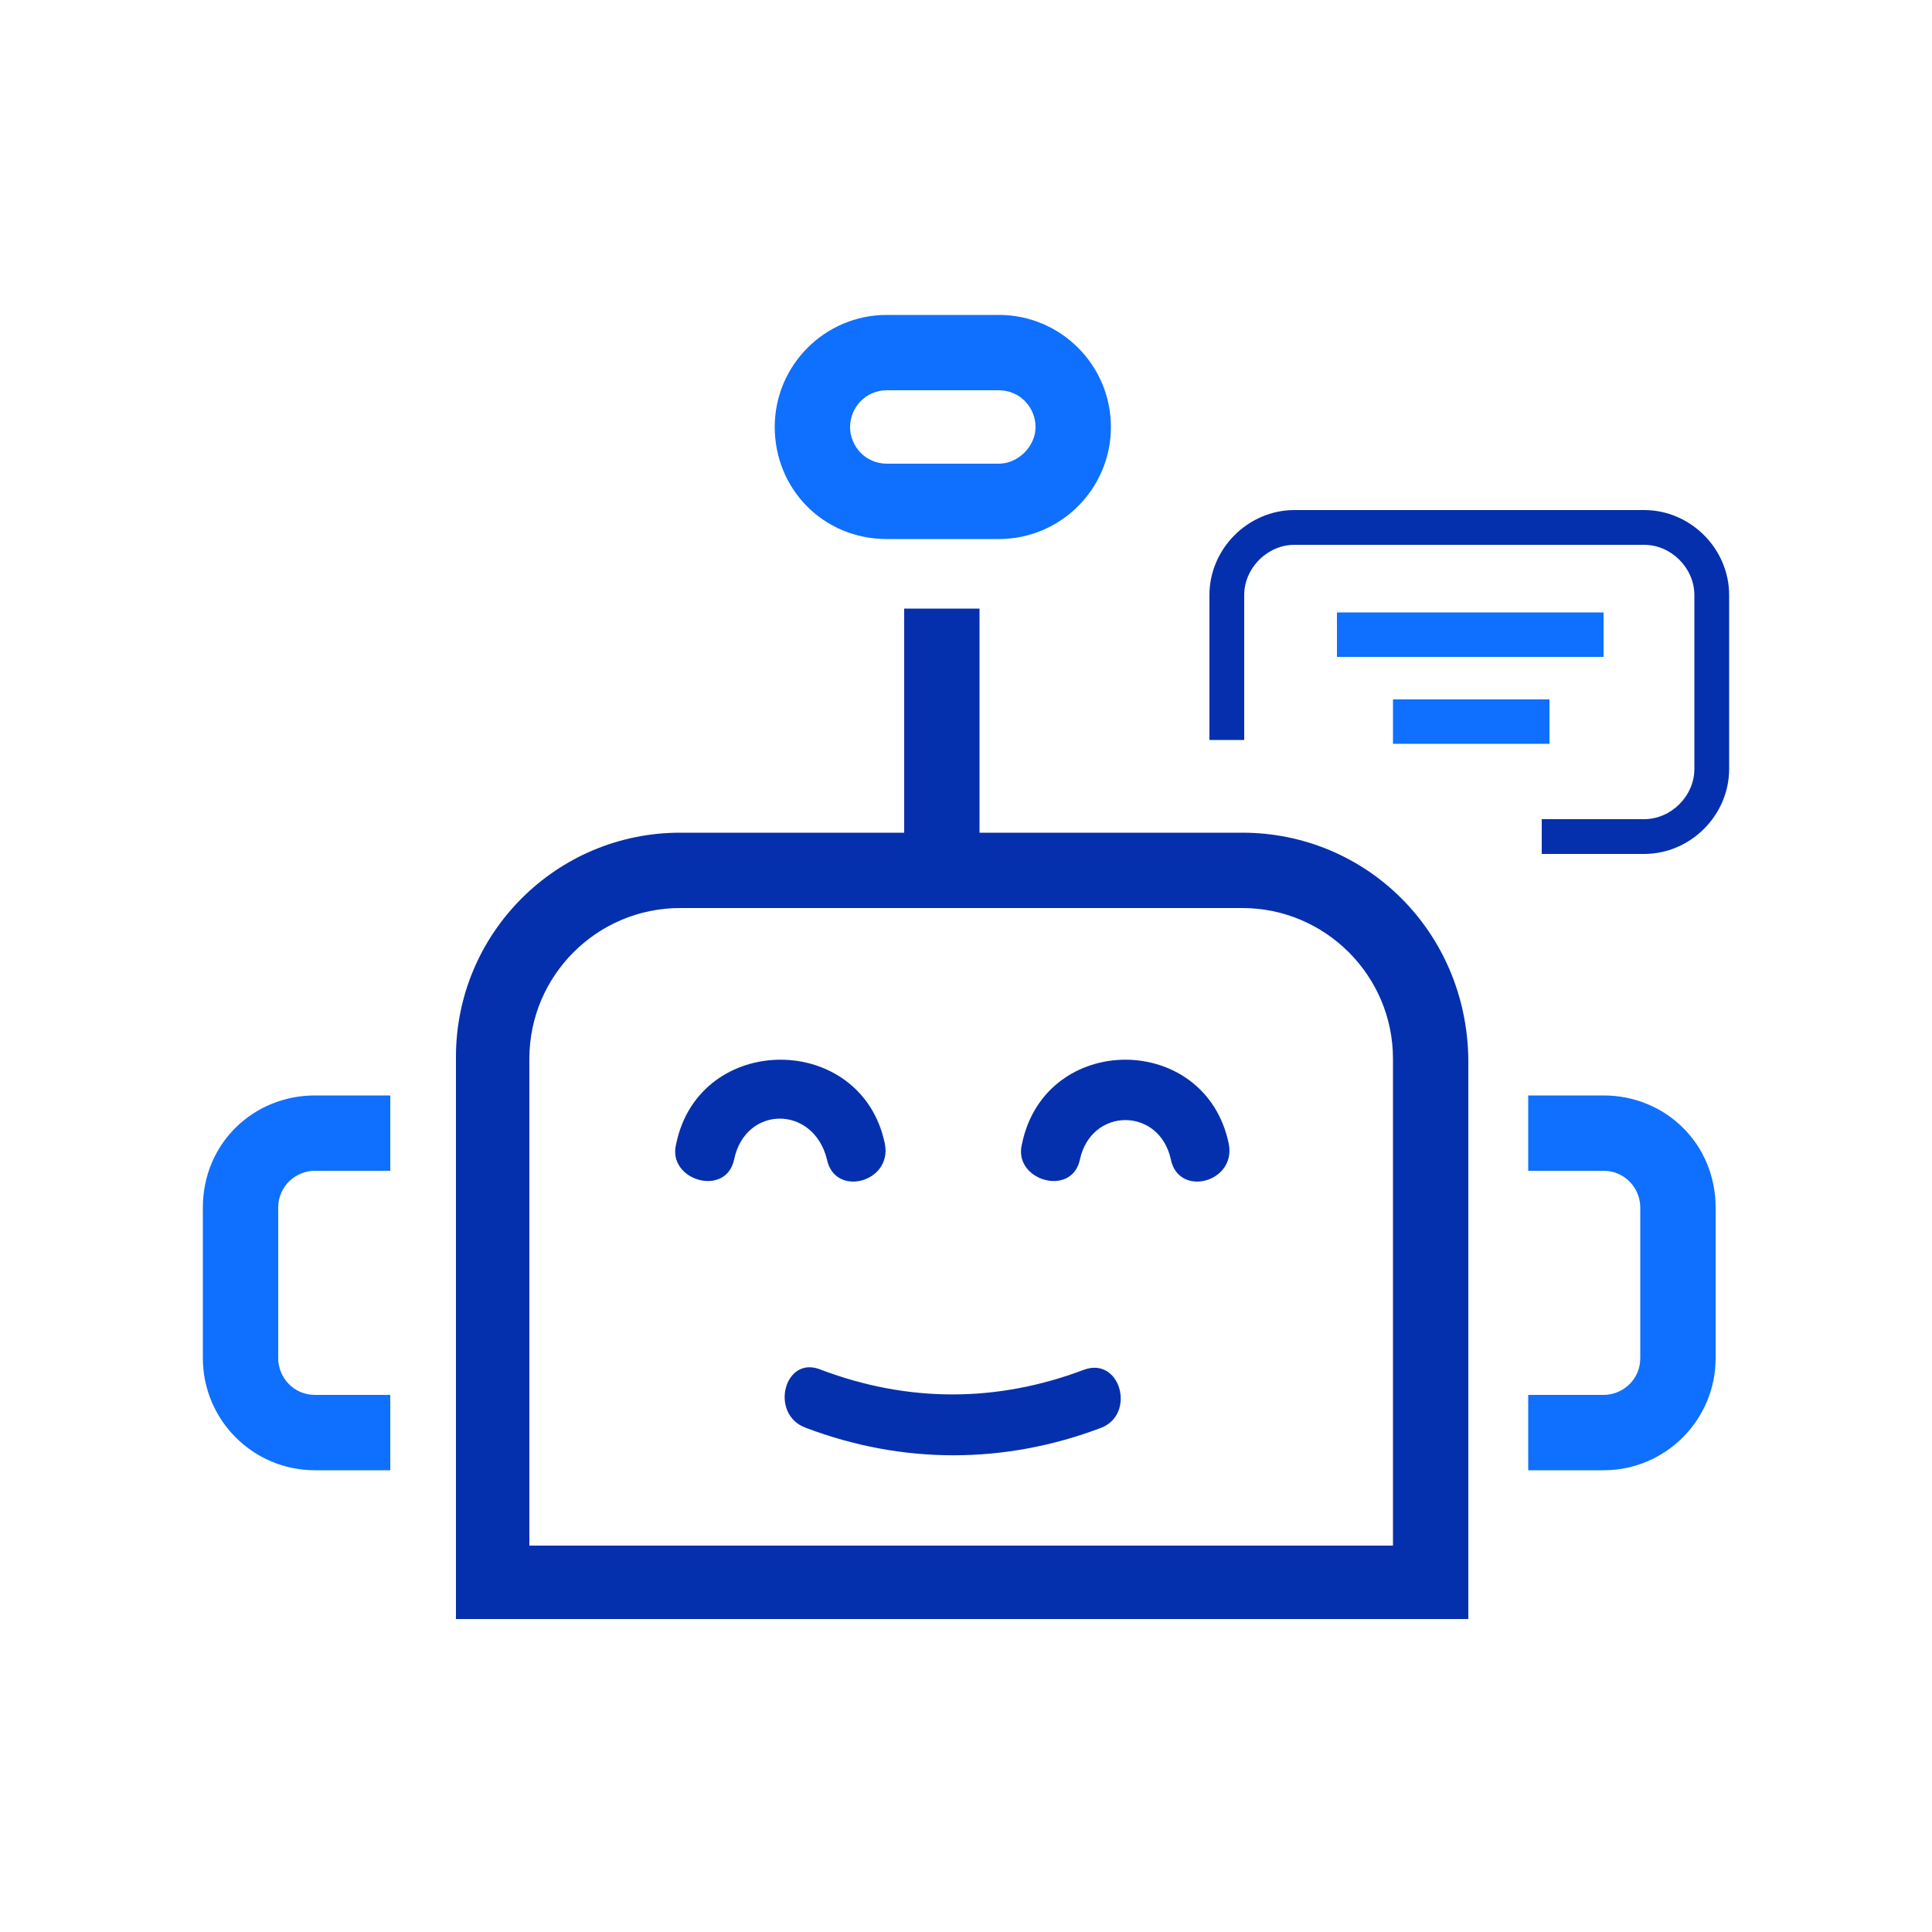 <?xml version="1.0" encoding="utf-8"?>
<!-- Generator: Adobe Illustrator 24.0.0, SVG Export Plug-In . SVG Version: 6.00 Build 0)  -->
<svg version="1.1" id="Capa_1" xmlns="http://www.w3.org/2000/svg" xmlns:xlink="http://www.w3.org/1999/xlink" x="0px" y="0px"
	 viewBox="0 0 100 100" style="enable-background:new 0 0 100 100;" xml:space="preserve">
<style type="text/css">
	.st0{fill:#0F6FFF;}
	.st1{fill:#0530AD;}
</style>
<g>
	<path class="st0" d="M10.5,62.5v7.8c0,3.2,2.6,5.8,5.8,5.8h3.9v-3.9h-3.9c-1.1,0-1.9-0.9-1.9-1.9v-7.8c0-1.1,0.9-1.9,1.9-1.9h3.9
		v-3.9h-3.9C13.1,56.7,10.5,59.2,10.5,62.5z"/>
	<g>
		<path class="st1" d="M57,73.9c-5,1.9-10.3,1.9-15.3,0c-1.9-0.7-1.1-3.8,0.8-3c4.5,1.7,9.1,1.7,13.6,0C58,70.2,58.8,73.2,57,73.9z"
			/>
		<path class="st1" d="M38,60c-0.4,2-3.5,1.1-3-0.8c1.2-5.8,9.6-5.8,10.8,0c0.4,2-2.6,2.8-3,0.8C42.1,57.2,38.6,57.2,38,60z"/>
		<path class="st1" d="M63.6,59.2c0.4,2-2.6,2.8-3,0.8c-0.6-2.7-4.1-2.7-4.7,0c-0.4,2-3.5,1.1-3-0.8C54.1,53.4,62.4,53.4,63.6,59.2z
			"/>
	</g>
	<g>
		<rect x="69.2" y="31.7" class="st0" width="13.8" height="2.3"/>
		<rect x="72.1" y="36.2" class="st0" width="8.1" height="2.3"/>
		<path class="st1" d="M64.4,30.8c0-1.4,1.2-2.6,2.6-2.6h18.1c1.4,0,2.6,1.2,2.6,2.6v9c0,1.4-1.2,2.6-2.6,2.6h-5.3v1.8h5.3
			c2.4,0,4.4-2,4.4-4.4v-9c0-2.4-2-4.4-4.4-4.4H67c-2.4,0-4.4,2-4.4,4.4v7.5c0.6,0,1.2,0,1.8,0V30.8z"/>
	</g>
	<path class="st0" d="M83,56.7h-3.9v3.9H83c1.1,0,1.9,0.9,1.9,1.9v7.8c0,1.1-0.9,1.9-1.9,1.9h-3.9v3.9H83c3.2,0,5.8-2.6,5.8-5.8
		v-7.8C88.8,59.2,86.2,56.7,83,56.7z"/>
	<path class="st0" d="M45.9,27.9h5.8c3.2,0,5.8-2.6,5.8-5.8s-2.6-5.8-5.8-5.8h-5.8c-3.2,0-5.8,2.6-5.8,5.8S42.6,27.9,45.9,27.9z
		 M45.9,20.2h5.8c1.1,0,1.9,0.9,1.9,1.9S52.7,24,51.7,24h-5.8c-1.1,0-1.9-0.9-1.9-1.9S44.8,20.2,45.9,20.2z"/>
	<path class="st1" d="M64.3,43.1H50.7V31.5h-3.9v11.6H35.2c-6.4,0-11.6,5.2-11.6,11.6v29.1H76v-29C75.9,48.2,70.7,43.1,64.3,43.1z
		 M72.1,80H27.4V54.8c0-4.3,3.5-7.8,7.8-7.8h29.1c4.3,0,7.8,3.5,7.8,7.8C72.1,54.8,72.1,80,72.1,80z"/>
</g>
</svg>
